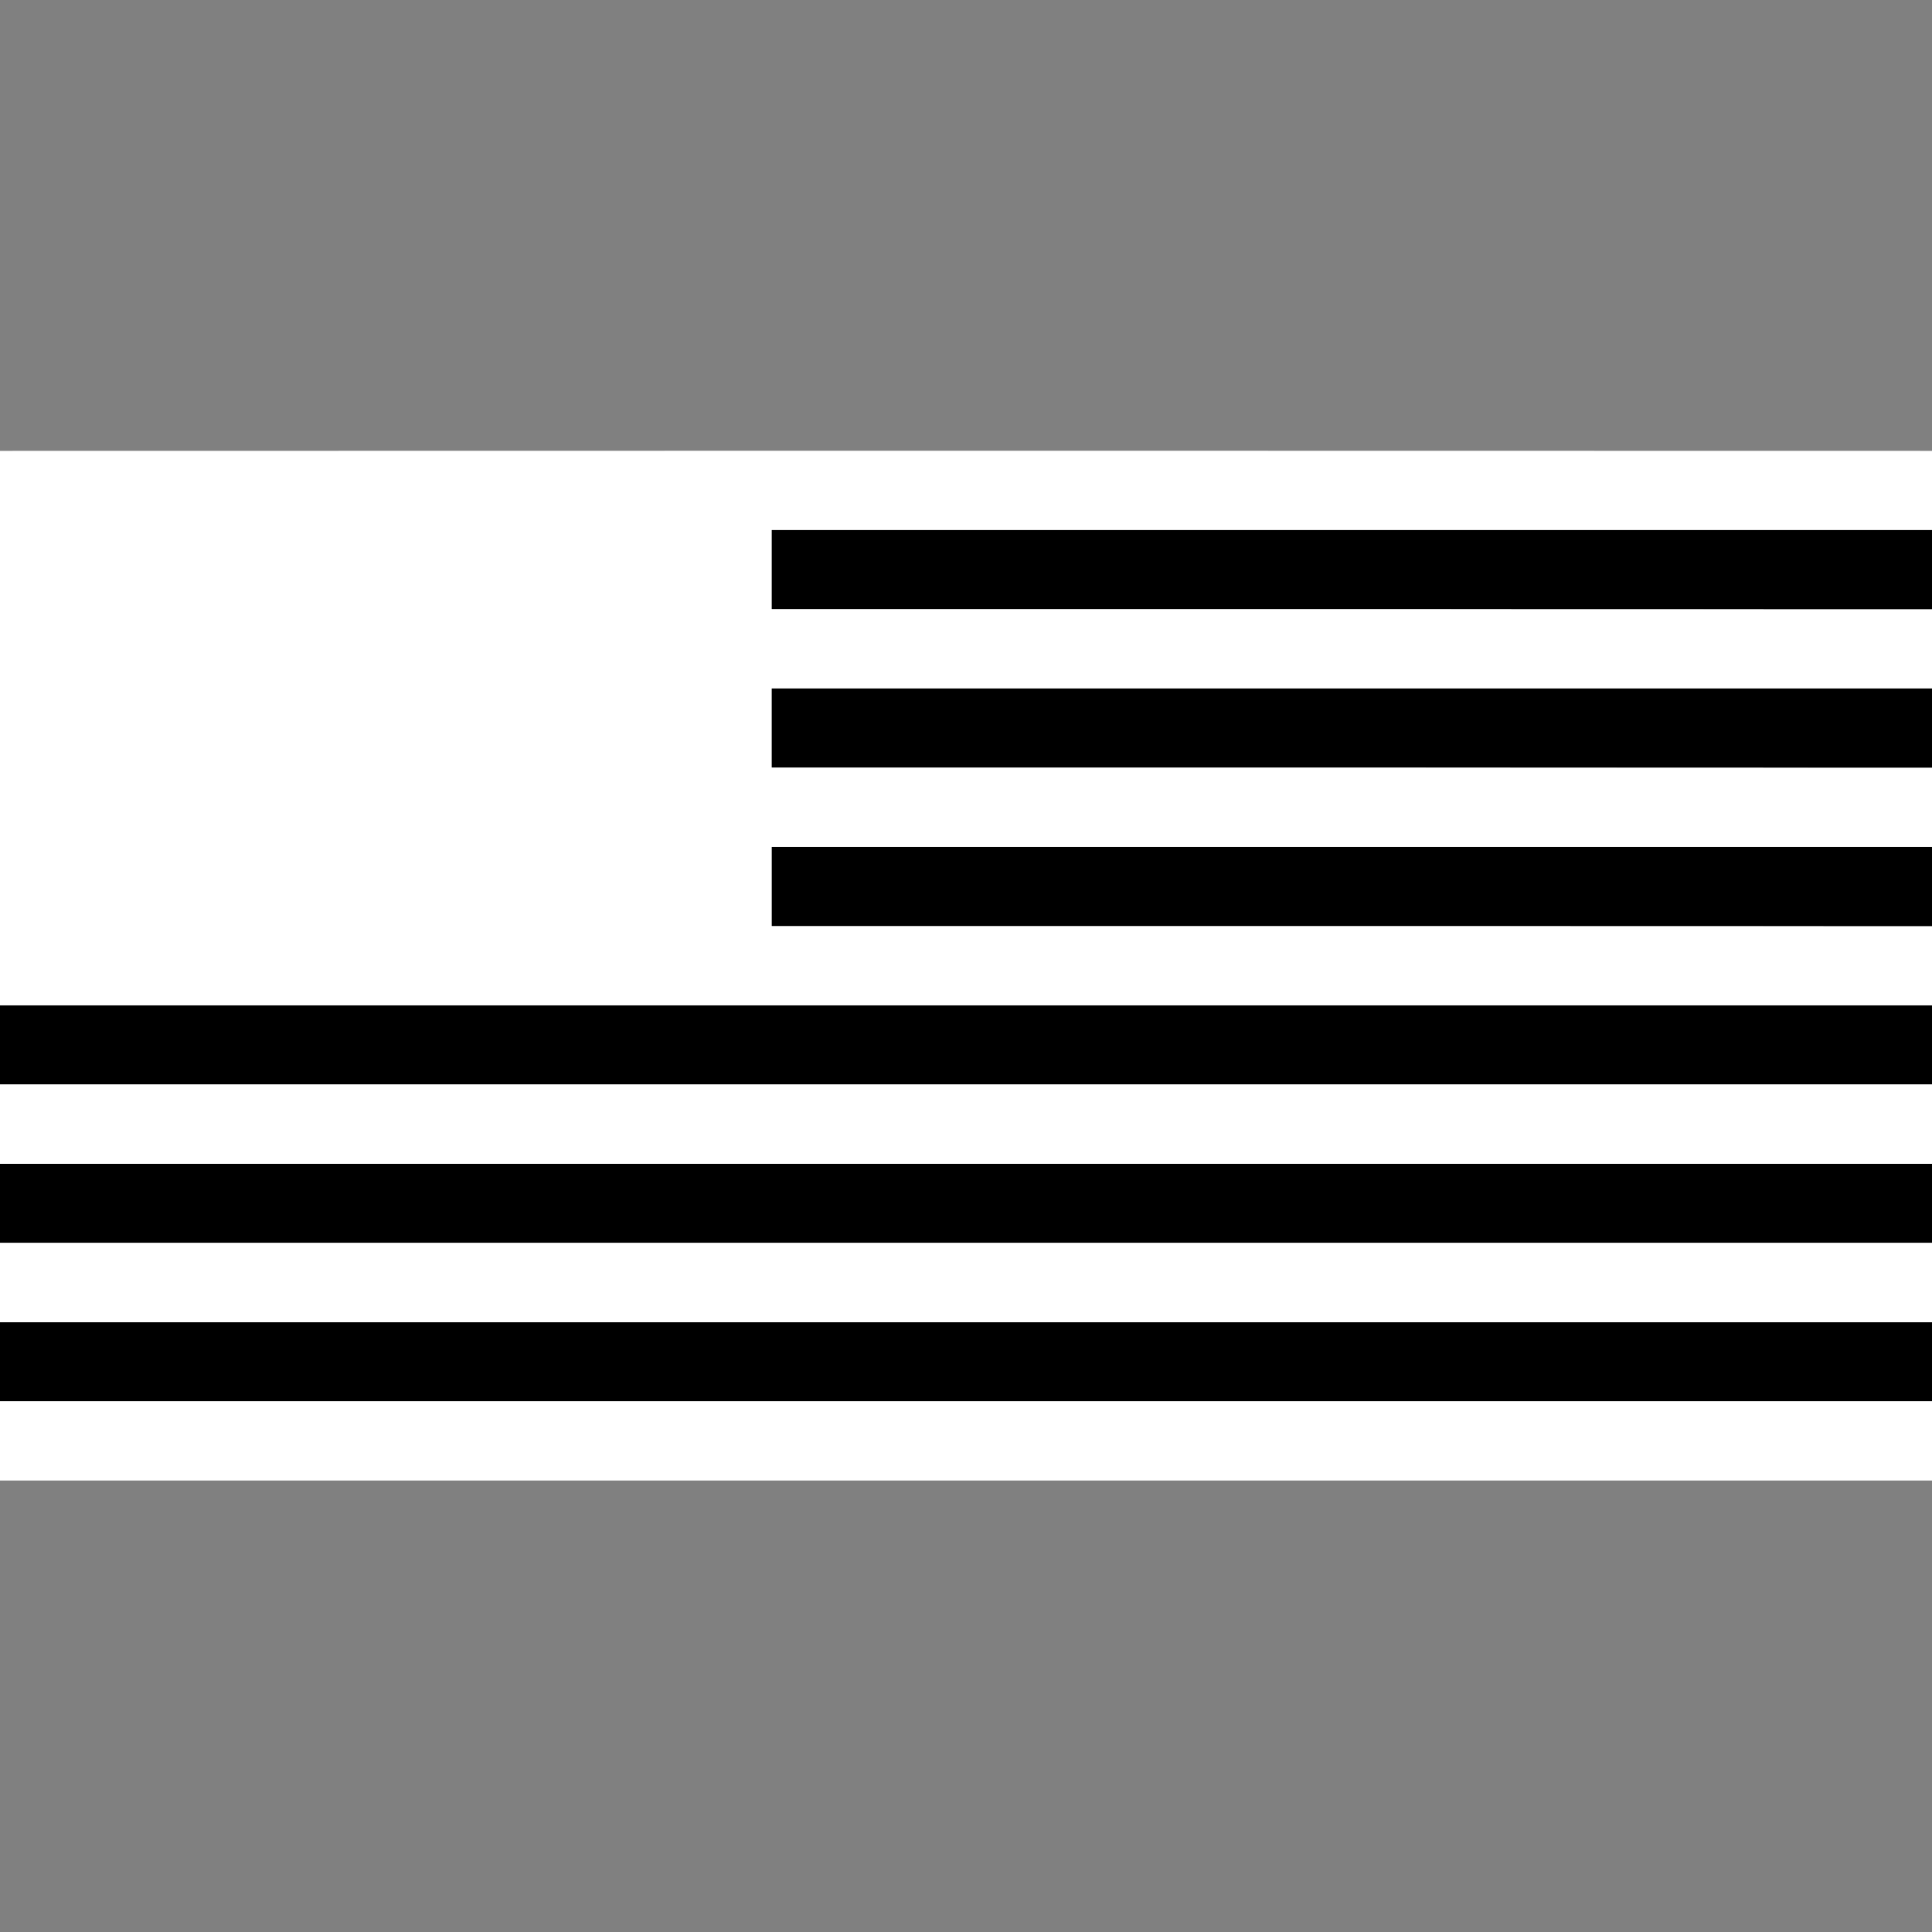 <?xml version="1.0" encoding="utf-8"?>
<!-- Generator: Adobe Illustrator 25.4.2, SVG Export Plug-In . SVG Version: 6.00 Build 0)  -->
<svg version="1.1" id="Layer_1" xmlns="http://www.w3.org/2000/svg" xmlns:xlink="http://www.w3.org/1999/xlink" x="0px" y="0px"
	 viewBox="0 0 480 480" style="enable-background:new 0 0 480 480;" xml:space="preserve">
<rect x="0" y="0" width="480" height="480" fill="#808080" stroke="none"/>
<style type="text/css">
	.st0{fill:#FFFFFF;}
</style>
<g>
	<g>
		<path class="st0" d="M483.24,190.71c0,6.56,0,13.12,0,19.68c-0.6,0.01-1.2,0.03-1.8,0.03c-96.02,0-192.05,0-288.07,0
			c-0.54,0-1.09,0-1.62,0c0,6.63,0,13.08,0,19.62c0.63,0,1.19,0,1.74,0c47.47,0,94.94,0,142.41,0c49.11,0.01,98.22,0.02,147.33,0.03
			c0,6.56,0,13.12,0,19.68c-0.36,0.01-0.72,0.03-1.08,0.03c-161.36,0-322.72,0-484.08,0c-0.36,0-0.72-0.02-1.08-0.03
			c0-45.56,0-91.12,0.04-136.69c0-0.36,0.68-1.04,1.04-1.04c161.36-0.05,322.72-0.05,484.08,0c0.36,0,1.03,0.67,1.03,1.04
			c0.06,6.2,0.05,12.4,0.05,18.6c-0.6,0.01-1.2,0.03-1.8,0.03c-96.02,0-192.05,0-288.07,0c-0.54,0-1.09,0-1.62,0
			c0,6.63,0,13.08,0,19.62c0.63,0,1.19,0,1.74,0c47.59,0,95.18,0,142.77,0c48.99,0.01,97.98,0.02,146.97,0.03
			c0,6.56,0,13.12,0,19.68c-0.6,0.01-1.2,0.03-1.8,0.03c-96.02,0-192.05,0-288.07,0c-0.54,0-1.09,0-1.62,0c0,6.63,0,13.08,0,19.62
			c0.63,0,1.19,0,1.74,0c47.47,0,94.94,0,142.41,0C385.02,190.69,434.13,190.7,483.24,190.71z"/>
		<path d="M-3,249.76c0.36,0.01,0.72,0.03,1.08,0.03c161.36,0,322.72,0,484.08,0c0.36,0,0.72-0.02,1.08-0.03c0,6.56,0,13.12,0,19.68
			c-0.36-0.01-0.72-0.03-1.08-0.03c-161.36,0-322.72,0-484.08,0c-0.36,0-0.72,0.02-1.08,0.03C-3,262.88-3,256.32-3,249.76z"/>
		<path class="st0" d="M-3,269.44c0.36-0.01,0.72-0.03,1.08-0.03c161.36,0,322.72,0,484.08,0c0.36,0,0.72,0.02,1.08,0.03
			c0,6.56,0,13.12,0,19.68c-0.36,0.01-0.72,0.03-1.08,0.03c-161.36,0-322.72,0-484.08,0c-0.36,0-0.72-0.02-1.08-0.03
			C-3,282.56-3,276-3,269.44z"/>
		<path d="M-3,289.12c0.36,0.01,0.72,0.03,1.08,0.03c161.36,0,322.72,0,484.08,0c0.36,0,0.72-0.02,1.08-0.03c0,6.56,0,13.12,0,19.68
			c-0.36-0.01-0.72-0.03-1.08-0.03c-161.36,0-322.72,0-484.08,0c-0.36,0-0.72,0.02-1.08,0.03C-3,302.24-3,295.68-3,289.12z"/>
		<path class="st0" d="M-3,308.8c0.36-0.01,0.72-0.03,1.08-0.03c161.36,0,322.72,0,484.08,0c0.36,0,0.72,0.02,1.08,0.03
			c0,6.56,0,13.12,0,19.68c-0.36,0.01-0.72,0.03-1.08,0.03c-161.36,0-322.72,0-484.08,0c-0.36,0-0.72-0.02-1.08-0.03
			C-3,321.92-3,315.36-3,308.8z"/>
		<path d="M-3,328.48c0.36,0.01,0.72,0.03,1.08,0.03c161.36,0,322.72,0,484.08,0c0.36,0,0.72-0.02,1.08-0.03c0,6.56,0,13.12,0,19.68
			c-0.36-0.01-0.72-0.03-1.08-0.03c-161.36,0-322.72,0-484.08,0c-0.36,0-0.72,0.02-1.08,0.03C-3,341.6-3,335.04-3,328.48z"/>
		<path class="st0" d="M-3,348.16c0.36-0.01,0.72-0.03,1.08-0.03c161.36,0,322.72,0,484.08,0c0.36,0,0.72,0.02,1.08,0.03
			c0,6.56,0,13.12,0,19.68c-162.08,0-324.16,0-486.24,0C-3,361.28-3,354.72-3,348.16z"/>
		<path d="M483.24,151.35c-48.99-0.01-97.98-0.02-146.97-0.03c-47.59,0-95.18,0-142.77,0c-0.55,0-1.11,0-1.74,0c0-6.54,0-13,0-19.62
			c0.54,0,1.08,0,1.62,0c96.02,0,192.05,0,288.07,0c0.6,0,1.2-0.02,1.8-0.03C483.24,138.23,483.24,144.79,483.24,151.35z"/>
		<path d="M483.24,190.71c-49.11-0.01-98.22-0.02-147.33-0.03c-47.47,0-94.94,0-142.41,0c-0.55,0-1.11,0-1.74,0c0-6.54,0-13,0-19.62
			c0.54,0,1.08,0,1.62,0c96.02,0,192.05,0,288.07,0c0.6,0,1.2-0.02,1.8-0.03C483.24,177.59,483.24,184.15,483.24,190.71z"/>
		<path d="M483.24,230.08c-49.11-0.01-98.22-0.02-147.33-0.03c-47.47,0-94.94,0-142.41,0c-0.55,0-1.11,0-1.74,0c0-6.54,0-13,0-19.62
			c0.54,0,1.08,0,1.62,0c96.02,0,192.05,0,288.07,0c0.6,0,1.2-0.02,1.8-0.03C483.24,216.95,483.24,223.52,483.24,230.08z"/>
	</g>
</g>
</svg>
